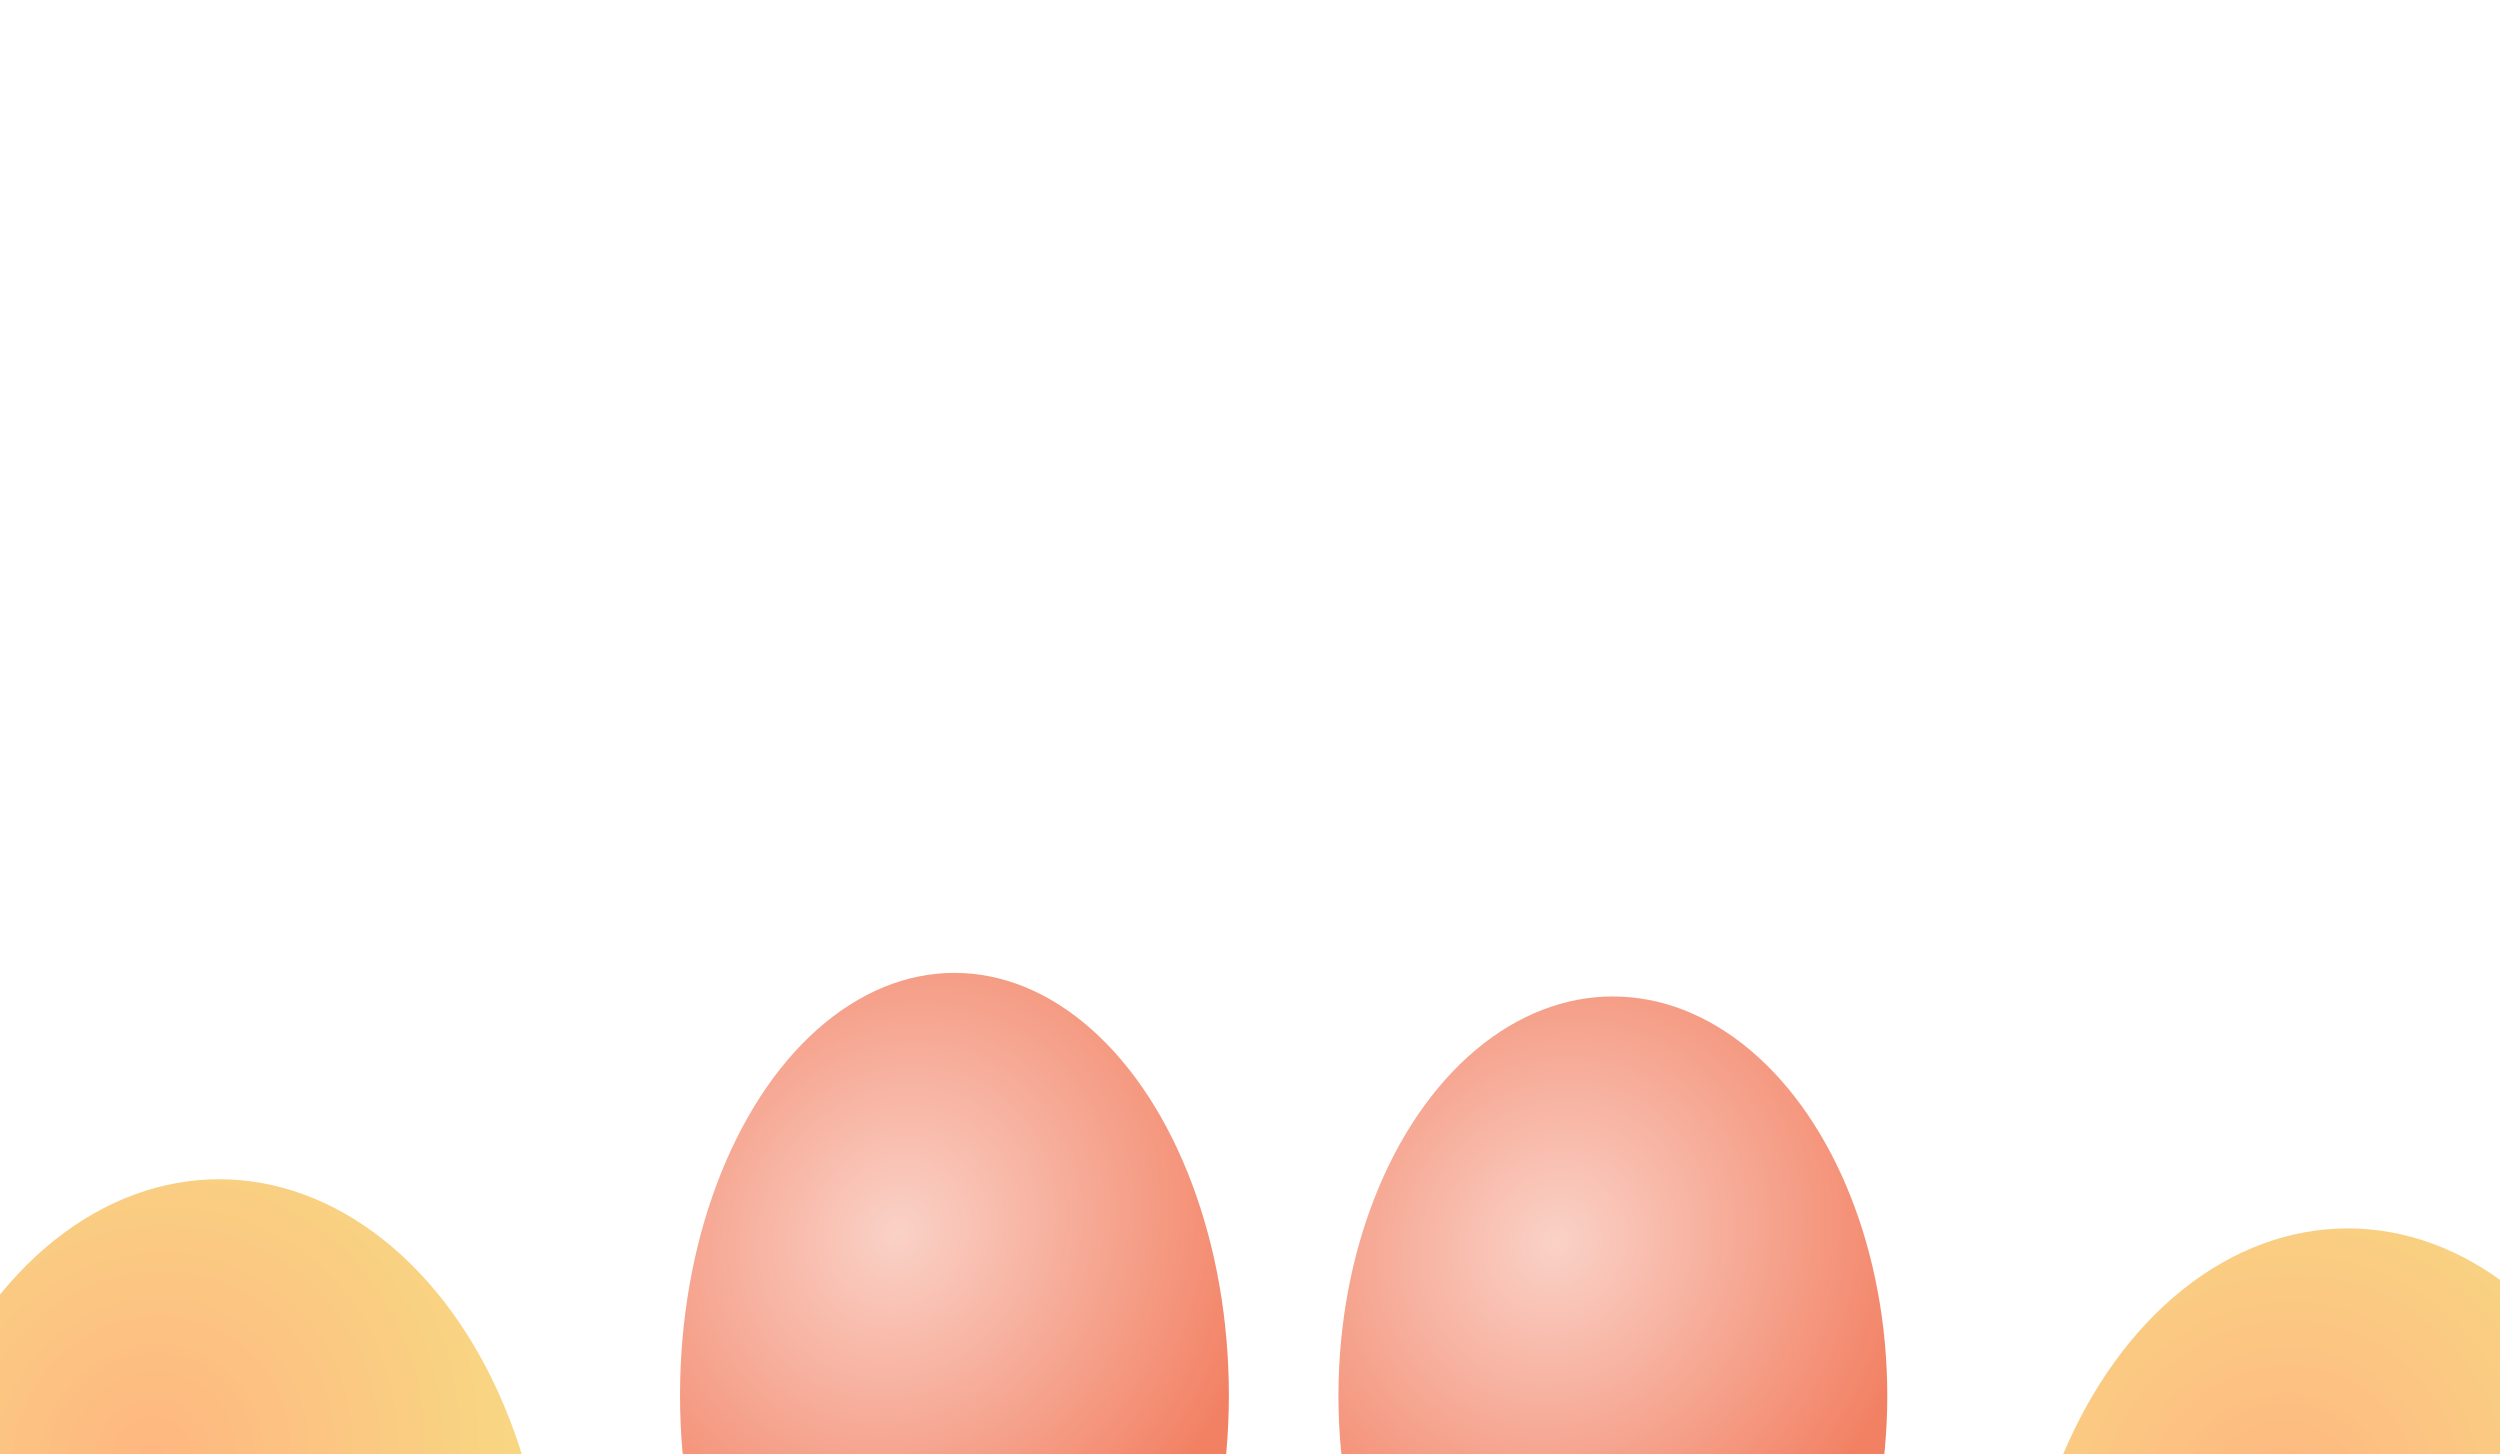 <svg width="1272" height="740" viewBox="0 0 1272 740" fill="none" xmlns="http://www.w3.org/2000/svg">
<g clip-path="url(#clip0_1942_1001)">
<rect width="1272" height="740" fill="white"/>
<g opacity="0.8" filter="url(#filter0_f_1942_1001)">
<ellipse cx="485.625" cy="709.867" rx="139.625" ry="214.867" fill="url(#paint0_radial_1942_1001)"/>
</g>
<g opacity="0.8" filter="url(#filter1_f_1942_1001)">
<ellipse cx="820.625" cy="710.232" rx="139.625" ry="203.232" fill="url(#paint1_radial_1942_1001)"/>
</g>
<g opacity="0.8" filter="url(#filter2_f_1942_1001)">
<ellipse cx="111.55" cy="831.157" rx="167.55" ry="231.157" fill="url(#paint2_radial_1942_1001)"/>
</g>
<g opacity="0.8" filter="url(#filter3_f_1942_1001)">
<ellipse cx="1194.55" cy="856.157" rx="167.55" ry="231.157" fill="url(#paint3_radial_1942_1001)"/>
</g>
</g>
<defs>
<filter id="filter0_f_1942_1001" x="-41.847" y="107.153" width="1054.94" height="1205.43" filterUnits="userSpaceOnUse" color-interpolation-filters="sRGB">
<feFlood flood-opacity="0" result="BackgroundImageFix"/>
<feBlend mode="normal" in="SourceGraphic" in2="BackgroundImageFix" result="shape"/>
<feGaussianBlur stdDeviation="193.923" result="effect1_foregroundBlur_1942_1001"/>
</filter>
<filter id="filter1_f_1942_1001" x="293.153" y="119.153" width="1054.94" height="1182.16" filterUnits="userSpaceOnUse" color-interpolation-filters="sRGB">
<feFlood flood-opacity="0" result="BackgroundImageFix"/>
<feBlend mode="normal" in="SourceGraphic" in2="BackgroundImageFix" result="shape"/>
<feGaussianBlur stdDeviation="193.923" result="effect1_foregroundBlur_1942_1001"/>
</filter>
<filter id="filter2_f_1942_1001" x="-443.847" y="212.153" width="1110.79" height="1238.01" filterUnits="userSpaceOnUse" color-interpolation-filters="sRGB">
<feFlood flood-opacity="0" result="BackgroundImageFix"/>
<feBlend mode="normal" in="SourceGraphic" in2="BackgroundImageFix" result="shape"/>
<feGaussianBlur stdDeviation="193.923" result="effect1_foregroundBlur_1942_1001"/>
</filter>
<filter id="filter3_f_1942_1001" x="639.153" y="237.153" width="1110.79" height="1238.01" filterUnits="userSpaceOnUse" color-interpolation-filters="sRGB">
<feFlood flood-opacity="0" result="BackgroundImageFix"/>
<feBlend mode="normal" in="SourceGraphic" in2="BackgroundImageFix" result="shape"/>
<feGaussianBlur stdDeviation="193.923" result="effect1_foregroundBlur_1942_1001"/>
</filter>
<radialGradient id="paint0_radial_1942_1001" cx="0" cy="0" r="1" gradientUnits="userSpaceOnUse" gradientTransform="translate(456.731 627.107) rotate(121.906) scale(209.51 188.176)">
<stop stop-color="#F9C6B9"/>
<stop offset="1" stop-color="#EF613C"/>
</radialGradient>
<radialGradient id="paint1_radial_1942_1001" cx="0" cy="0" r="1" gradientUnits="userSpaceOnUse" gradientTransform="translate(791.731 631.953) rotate(123.354) scale(201.398 185.154)">
<stop stop-color="#F9C6B9"/>
<stop offset="1" stop-color="#EF613C"/>
</radialGradient>
<radialGradient id="paint2_radial_1942_1001" cx="0" cy="0" r="1" gradientUnits="userSpaceOnUse" gradientTransform="translate(76.877 742.123) rotate(124.778) scale(232.954 218.482)">
<stop stop-color="#FFA462"/>
<stop offset="1" stop-color="#F4D564"/>
</radialGradient>
<radialGradient id="paint3_radial_1942_1001" cx="0" cy="0" r="1" gradientUnits="userSpaceOnUse" gradientTransform="translate(1159.88 767.123) rotate(124.778) scale(232.954 218.482)">
<stop stop-color="#FFA462"/>
<stop offset="1" stop-color="#F4D564"/>
</radialGradient>
<clipPath id="clip0_1942_1001">
<rect width="1272" height="740" fill="white"/>
</clipPath>
</defs>
</svg>

